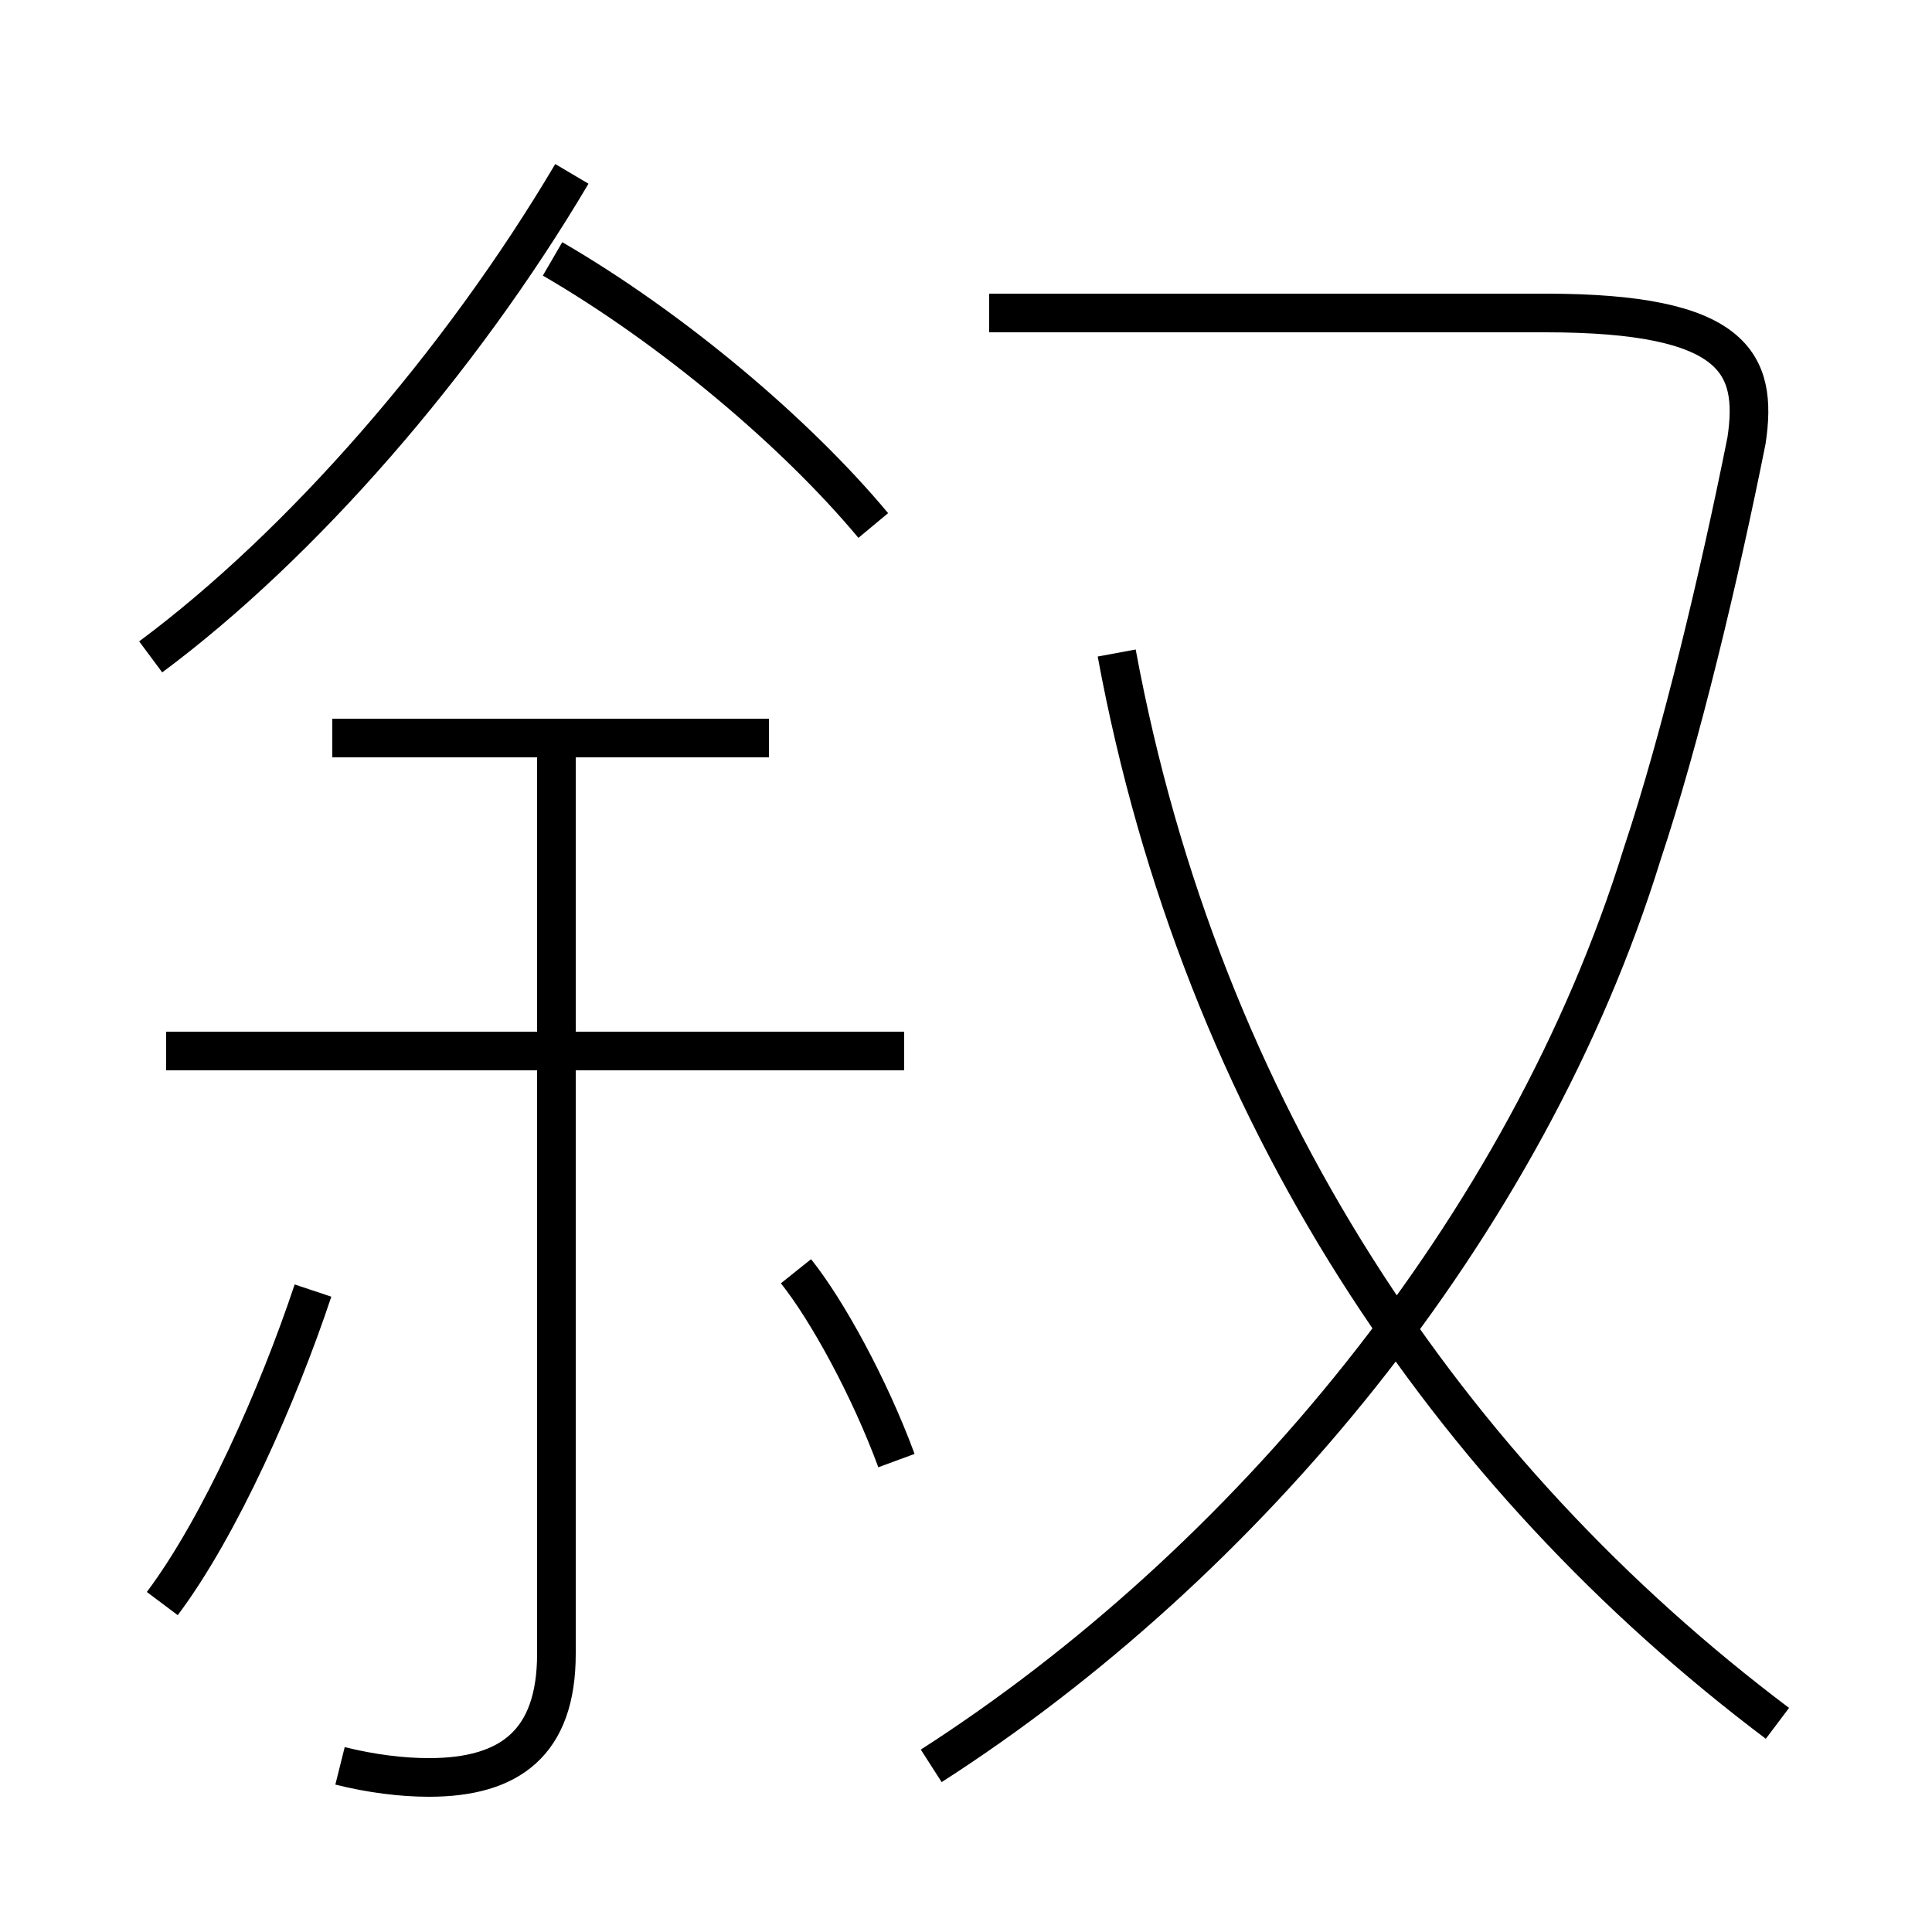<?xml version='1.0' encoding='utf8'?>
<svg viewBox="0.0 -6.0 50.0 50.0" version="1.1" xmlns="http://www.w3.org/2000/svg">
<rect x="0.0" y="-6.0" width="50.0" height="50.0" fill="#808080" stroke="none"/>
<rect x="-1000" y="-1000" width="2000" height="2000" stroke="white" fill="white"/>
<g style="fill:white;stroke:#000000;  stroke-width:1">
<path d="M 24.1 1.7 C 32.2 -3.5 39.5 -12.2 42.5 -21.9 C 43.5 -24.9 44.5 -29.1 45.2 -32.6 C 45.5 -34.6 44.9 -35.9 40.0 -35.9 L 25.6 -35.9 M 4.2 -2.5 C 5.7 -4.5 7.2 -7.9 8.1 -10.6 M 8.8 1.7 C 9.6 1.9 10.4 2.0 11.1 2.0 C 13.2 2.0 14.4 1.1 14.4 -1.2 L 14.4 -24.6 M 23.2 -6.2 C 22.5 -8.1 21.4 -10.1 20.6 -11.1 M 23.4 -16.8 L 4.3 -16.8 M 19.9 -24.9 L 8.6 -24.9 M 3.9 -27.0 C 7.8 -29.9 11.9 -34.6 14.8 -39.5 M 22.6 -30.4 C 20.6 -32.8 17.4 -35.5 14.3 -37.3 M 46.0 0.6 C 37.5 -5.8 31.1 -15.2 28.9 -27.1" transform="translate(0.0 38.0)" />
</g>
</svg>